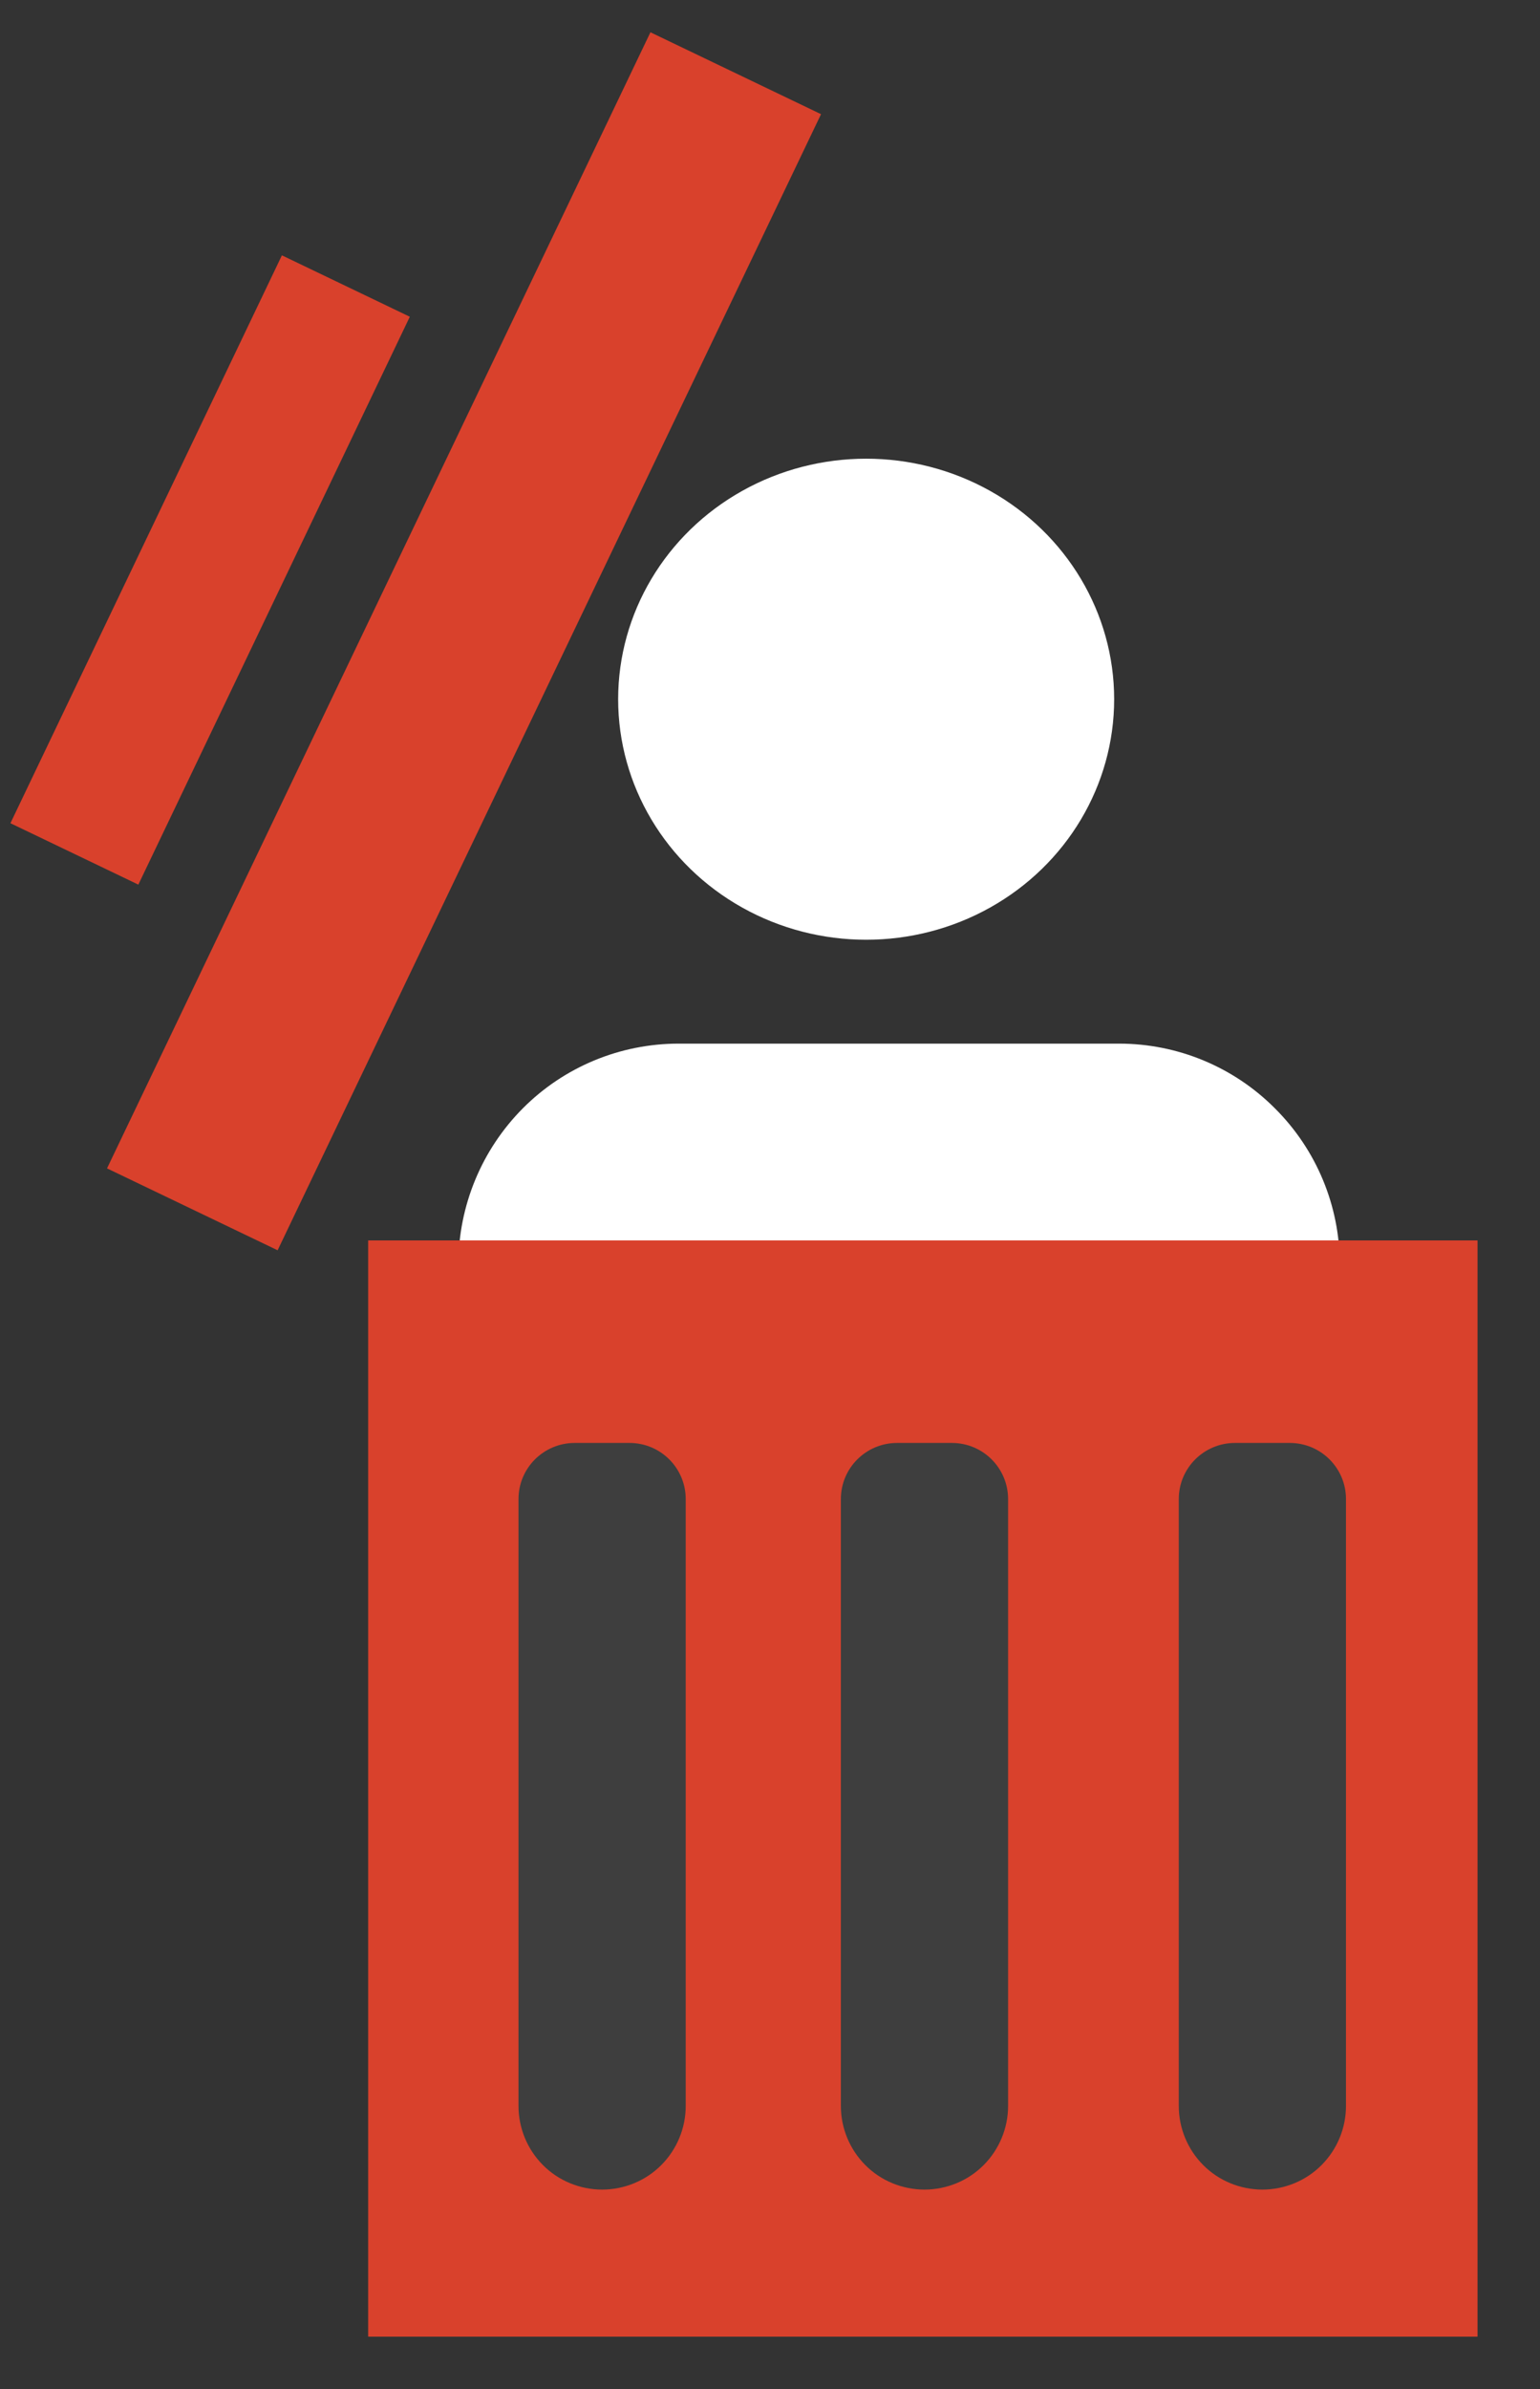 <?xml version="1.0" encoding="UTF-8" standalone="no"?>
<!DOCTYPE svg PUBLIC "-//W3C//DTD SVG 1.1//EN" "http://www.w3.org/Graphics/SVG/1.1/DTD/svg11.dtd">
<svg width="100%" height="100%" viewBox="0 0 40 62" version="1.1" xmlns="http://www.w3.org/2000/svg" xmlns:xlink="http://www.w3.org/1999/xlink" xml:space="preserve" xmlns:serif="http://www.serif.com/" style="fill-rule:evenodd;clip-rule:evenodd;stroke-linejoin:round;stroke-miterlimit:1.414;">
    <rect x="0" y="0" width="40" height="62" fill="#333333" stroke="none"/>
    <g id="Plan-de-travail3" serif:id="Plan de travail3" transform="matrix(0.776,0,0,1.248,3.923,0.53)">
        <rect x="-5.056" y="-0.425" width="50.791" height="49.015" style="fill:none;"/>
        <g id="Plan-de-travail2" serif:id="Plan de travail2" transform="matrix(0.553,0,0,0.524,-0.09,9.82)">
            <rect x="-6.926" y="-7.286" width="69.754" height="72.224" style="fill:none;"/>
            <g transform="matrix(1.247,0,0,1.247,0.259,-10.677)">
                <g transform="matrix(2.368,0,0,1.631,-3714.17,-28.973)">
                    <g transform="matrix(1.04,0,0,1.029,-13.644,-7.99)">
                        <ellipse cx="1535.34" cy="34.047" rx="4.888" ry="4.561" style="fill:white;"/>
                    </g>
                    <g transform="matrix(0.918,0,0,0.952,178.189,-6.846)">
                        <path d="M1540.99,47.183C1540.99,45.983 1540.47,44.832 1539.54,43.983C1538.62,43.135 1537.37,42.658 1536.06,42.658C1533.06,42.658 1529.23,42.658 1526.23,42.658C1524.92,42.658 1523.67,43.135 1522.75,43.983C1521.83,44.832 1521.31,45.983 1521.31,47.183C1521.31,51.837 1521.31,58.412 1521.31,58.412L1540.99,58.412C1540.99,58.412 1540.99,51.837 1540.99,47.183Z" style="fill:white;"/>
                    </g>
                </g>
                <g transform="matrix(1.571,0,0,1.043,-1815.13,-157.244)">
                    <g transform="matrix(2.286,0,0,1.876,-2860.32,-194.948)">
                        <rect x="1759.57" y="200.818" width="14.994" height="17.83" style="fill:rgb(217,65,44);"/>
                    </g>
                    <g transform="matrix(1.113,-2.298,2.067,0.98,-1228.04,4046.25)">
                        <rect x="1768.07" y="200.371" width="15.085" height="2.55" style="fill:rgb(217,65,44);"/>
                    </g>
                    <g transform="matrix(2.286,0,0,2.268,-2885.85,-274.776)">
                        <path d="M1775.03,204.786C1775.03,204.369 1774.69,204.031 1774.27,204.031C1774.03,204.031 1773.77,204.031 1773.53,204.031C1773.11,204.031 1772.77,204.369 1772.77,204.786C1772.77,206.539 1772.77,210.886 1772.77,212.951C1772.77,213.25 1772.89,213.536 1773.1,213.746C1773.31,213.957 1773.6,214.076 1773.9,214.076C1774.2,214.076 1774.49,213.957 1774.7,213.746C1774.91,213.536 1775.03,213.25 1775.03,212.951C1775.03,210.886 1775.03,206.539 1775.03,204.786Z" style="fill:rgb(62,62,62);"/>
                    </g>
                    <g transform="matrix(2.286,0,0,2.268,-2875.89,-274.776)">
                        <path d="M1775.03,204.786C1775.03,204.369 1774.69,204.031 1774.27,204.031C1774.03,204.031 1773.77,204.031 1773.53,204.031C1773.11,204.031 1772.77,204.369 1772.77,204.786C1772.77,206.539 1772.77,210.886 1772.77,212.951C1772.77,213.25 1772.89,213.536 1773.1,213.746C1773.31,213.957 1773.6,214.076 1773.9,214.076C1774.2,214.076 1774.49,213.957 1774.7,213.746C1774.91,213.536 1775.03,213.25 1775.03,212.951C1775.03,210.886 1775.03,206.539 1775.03,204.786Z" style="fill:rgb(62,62,62);"/>
                    </g>
                    <g transform="matrix(2.286,0,0,2.268,-2865.45,-274.776)">
                        <path d="M1775.03,204.786C1775.03,204.369 1774.69,204.031 1774.27,204.031C1774.03,204.031 1773.77,204.031 1773.53,204.031C1773.11,204.031 1772.77,204.369 1772.77,204.786C1772.77,206.539 1772.77,210.886 1772.77,212.951C1772.77,213.25 1772.89,213.536 1773.1,213.746C1773.31,213.957 1773.6,214.076 1773.9,214.076C1774.2,214.076 1774.49,213.957 1774.7,213.746C1774.91,213.536 1775.03,213.25 1775.03,212.951C1775.03,210.886 1775.03,206.539 1775.03,204.786Z" style="fill:rgb(62,62,62);"/>
                    </g>
                    <g transform="matrix(0.987,-2.039,2.067,0.98,-1006.21,3588.08)">
                        <rect x="1771.79" y="197.609" width="8.498" height="1.912" style="fill:rgb(217,65,44);"/>
                    </g>
                </g>
            </g>
        </g>
    </g>
</svg>
